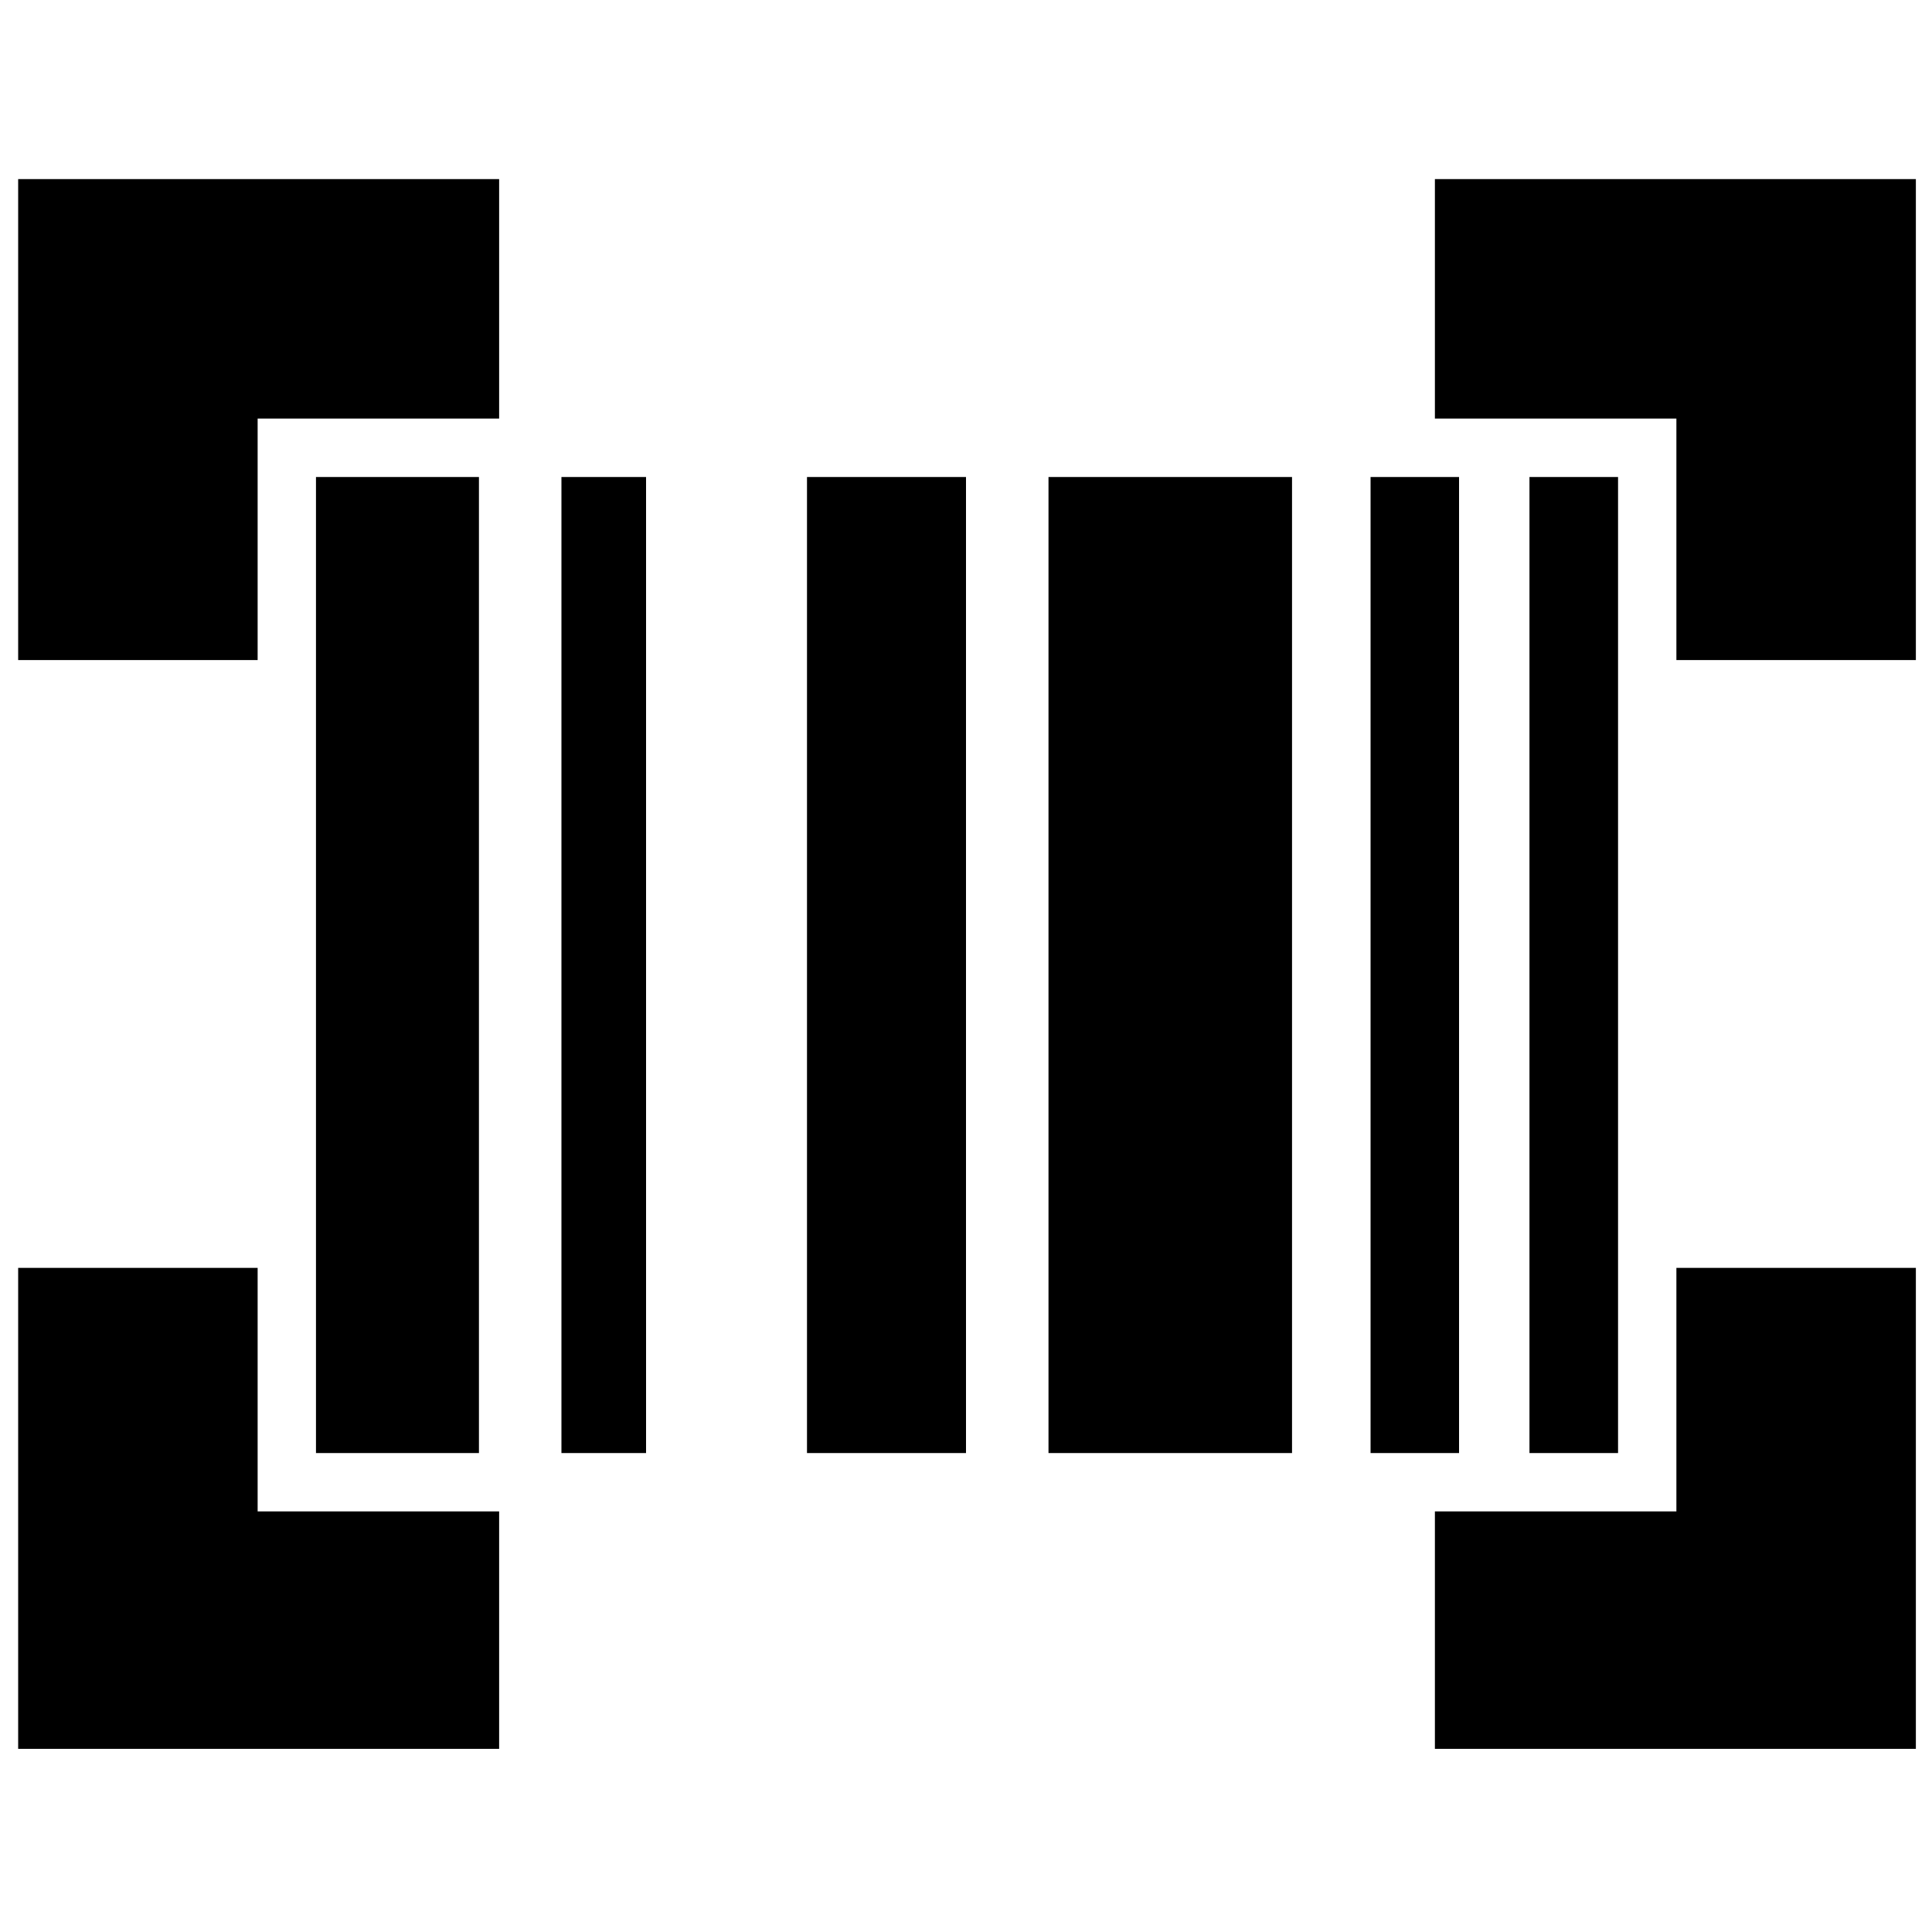 <svg xmlns="http://www.w3.org/2000/svg" height="20" width="20"><path d="M.188 1.854h4.979v2.479h-2.5v2.5H.188Zm14.666 0h4.979v4.979h-2.479v-2.5h-2.5Zm2.5 13.792v-2.521h2.479v4.979h-4.979v-2.458ZM2.667 13.125v2.521h2.5v2.458H.188v-4.979Zm3.145-8.187h.876v10.104h-.876Zm-2.541 0h1.687v10.104H3.271Zm5.083 0H10v10.104H8.354Zm5.834 0h.916v10.104h-.916Zm1.645 0h.917v10.104h-.917Zm-4.979 0h2.521v10.104h-2.521Z"/></svg>